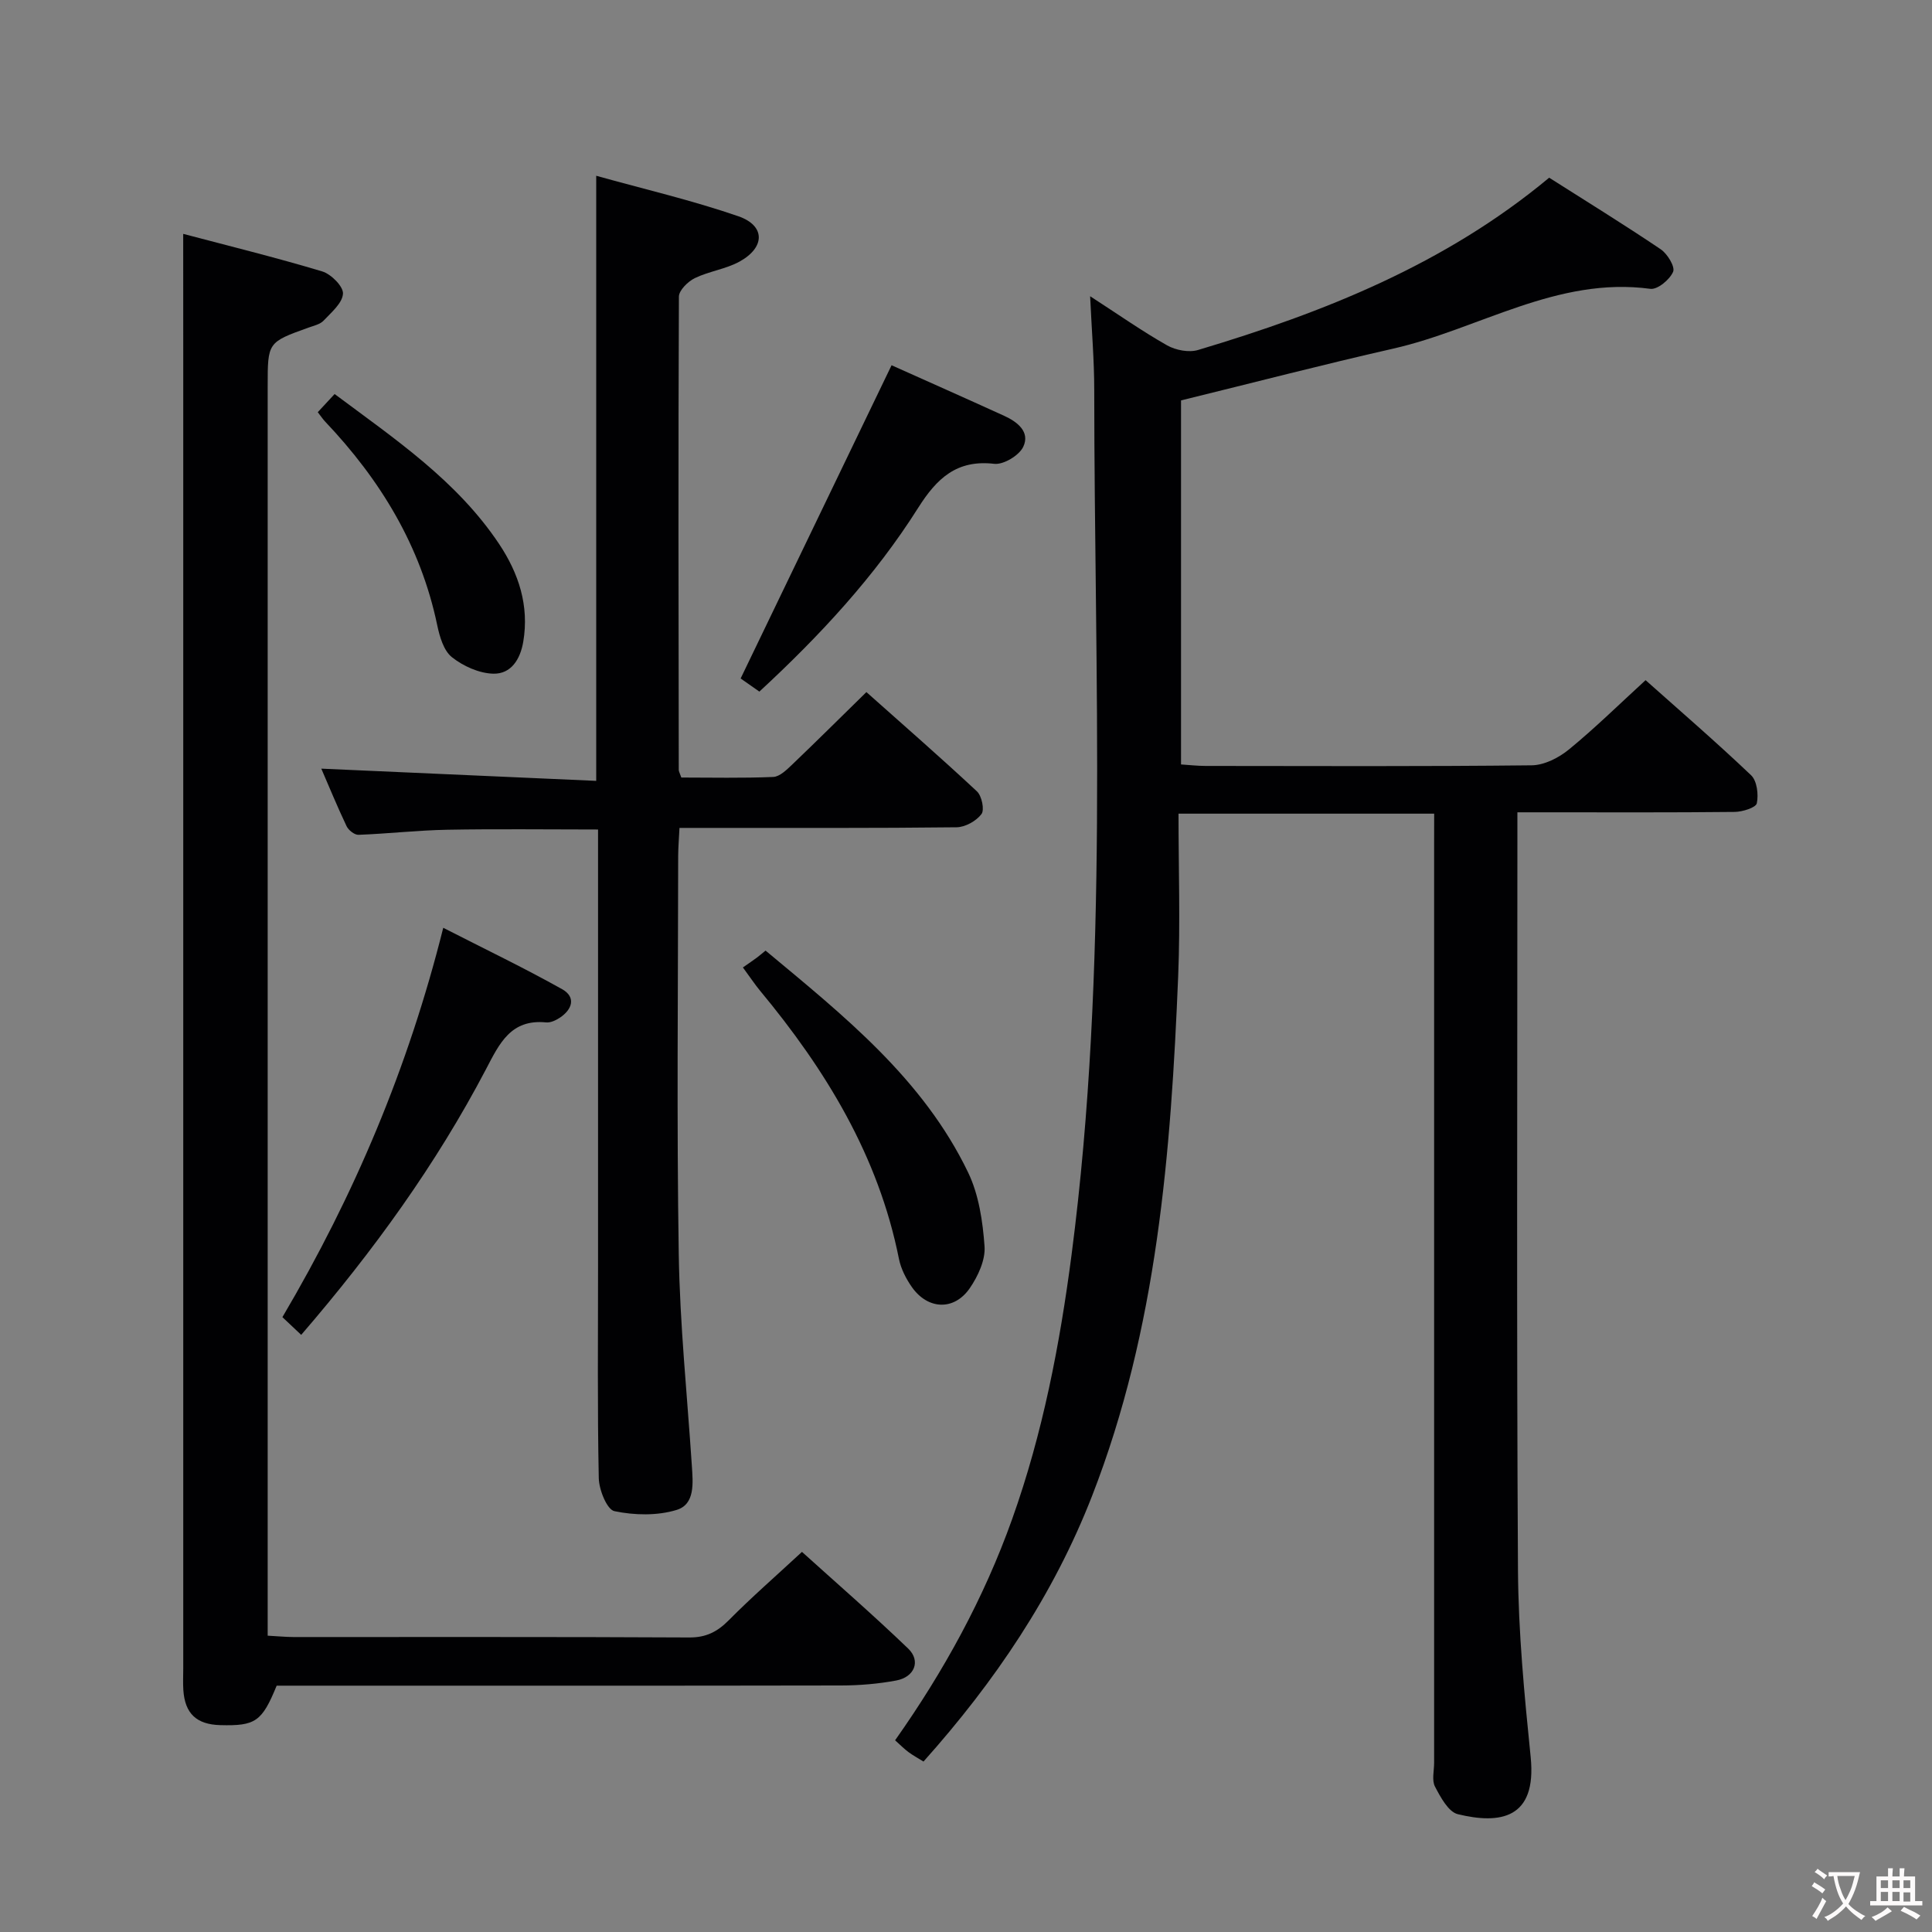<svg enable-background="new 0 0 400 400" viewBox="0 0 400 400" xmlns="http://www.w3.org/2000/svg"><rect x="0" y="0" width="400" height="400" fill="#808080" stroke="none"/><g fill="#010103"><path d="m296.93 168.46c-17.85 0-35.09 0-52.93 0 0 11.39.38 22.53-.07 33.62-1.5 36.58-4.34 72.99-17.81 107.59-7.99 20.53-20.11 38.47-34.92 55.04-1.2-.75-2.2-1.28-3.1-1.95-.91-.68-1.72-1.5-2.78-2.45 10.1-14.31 18.4-29.43 24.24-45.81 6.33-17.74 9.87-36.14 12.3-54.75 7.75-59.51 4.71-119.32 4.69-179.05 0-6.08-.52-12.15-.85-19.37 5.96 3.86 10.81 7.27 15.95 10.18 1.78 1 4.5 1.52 6.4.95 26.1-7.8 51.19-17.77 72.69-35.67 7.74 4.92 15.52 9.71 23.09 14.82 1.39.93 3.02 3.63 2.57 4.66-.69 1.62-3.23 3.73-4.71 3.53-19.36-2.6-35.49 8.35-53.24 12.38-14.55 3.3-28.99 7.06-43.93 10.72v75.37c1.63.1 3.37.31 5.12.31 22.49.02 44.99.12 67.48-.13 2.61-.03 5.61-1.56 7.71-3.28 5.39-4.41 10.36-9.31 15.87-14.35 6.82 6.08 14.5 12.7 21.84 19.68 1.23 1.17 1.57 3.99 1.19 5.81-.19.9-2.96 1.77-4.57 1.79-12.99.14-25.99.08-38.99.08-1.79 0-3.58 0-6.01 0v5.85c0 50.32-.18 100.64.12 150.96.08 12.94 1.32 25.9 2.63 38.79 1.3 12.85-6.39 13.94-15.08 11.83-1.96-.48-3.58-3.52-4.73-5.71-.69-1.31-.18-3.27-.18-4.93 0-63.32 0-126.63 0-189.95.01-2.01.01-4 .01-6.56z"/><path d="m37.93 48.42c9.38 2.48 19.15 4.88 28.77 7.77 1.84.55 4.4 3.11 4.31 4.61-.11 1.95-2.41 3.88-4.01 5.58-.74.78-2.05 1.06-3.14 1.45-8.44 3.04-8.44 3.03-8.44 12.11v251.94 6.77c2.08.11 3.69.27 5.29.28 27.33.02 54.65-.06 81.98.09 3.51.02 5.83-1.18 8.21-3.58 4.68-4.73 9.71-9.11 15.14-14.14 6.89 6.23 14.62 12.94 21.99 20.02 2.66 2.56 1.32 5.9-2.47 6.61-3.74.7-7.6 1.02-11.4 1.03-37.19.07-74.34.04-111.5.04-1.82 0-3.65 0-5.38 0-3.05 7.45-4.38 8.36-11.67 8.17-4.91-.13-7.32-2.38-7.65-7.24-.1-1.49-.02-3-.02-4.5 0-90.48 0-180.95 0-271.43-.01-8.25-.01-16.52-.01-25.58z"/><path d="m179.38 143.29c7.62 6.79 15.37 13.54 22.88 20.55 1.01.94 1.61 3.83.94 4.71-1.08 1.43-3.36 2.71-5.15 2.73-17 .2-33.99.12-50.99.13-1.96 0-3.93 0-6.38 0-.11 2.24-.26 4-.27 5.77-.02 27.5-.32 55 .12 82.49.23 14.61 1.75 29.19 2.71 43.79.23 3.56.7 7.97-3.14 9.15-4 1.23-8.75 1.12-12.89.26-1.54-.32-3.19-4.42-3.24-6.83-.3-14.49-.15-28.99-.15-43.49 0-28.33 0-56.66 0-84.99 0-1.8 0-3.61 0-5.82-10.68 0-20.95-.14-31.21.05-6.14.11-12.26.82-18.39 1.05-.82.03-2.08-.96-2.47-1.8-1.92-4.04-3.62-8.18-5.23-11.9 18.97.84 37.86 1.68 56.92 2.53 0-42.12 0-83.17 0-125.28 9.89 2.76 19.82 5.07 29.42 8.38 5.62 1.94 5.59 6.44.27 9.38-2.85 1.57-6.32 2-9.27 3.43-1.43.7-3.29 2.52-3.3 3.84-.15 32.66-.08 65.32-.03 97.98 0 .31.2.62.53 1.58 6.19 0 12.62.15 19.03-.12 1.36-.06 2.81-1.51 3.96-2.6 5.04-4.82 9.98-9.73 15.33-14.97z"/><path d="m62.36 276.37c-1.46-1.38-2.64-2.5-3.89-3.67 14.92-25.3 26.04-51.61 33.3-80.61 8.6 4.4 16.74 8.3 24.61 12.71 2.92 1.64 2.12 4.21-.51 5.93-.81.53-1.9 1.04-2.8.95-7.32-.73-9.67 4.37-12.46 9.71-10.31 19.65-23.22 37.54-38.25 54.98z"/><path d="m184.59 75.62c7.03 3.15 15.19 6.77 23.31 10.47 2.73 1.24 5.41 3.32 3.96 6.4-.84 1.8-4.09 3.76-6.01 3.54-7.79-.91-11.91 3.04-15.74 9.09-8.99 14.24-20.39 26.51-32.89 38.07-1.61-1.13-3.08-2.16-3.88-2.72 10.5-21.76 20.81-43.18 31.25-64.85z"/><path d="m153.81 200.3c1.26-.88 2.09-1.44 2.9-2.04.52-.39 1.01-.82 1.79-1.45 16.15 13.45 32.61 26.53 41.95 45.96 2.21 4.6 3.02 10.11 3.39 15.28.2 2.82-1.35 6.16-3.04 8.63-3.24 4.73-8.69 4.51-12.01-.21-1.21-1.73-2.26-3.78-2.67-5.82-4.25-21.31-15.14-39.13-28.78-55.56-1.03-1.24-1.93-2.62-3.53-4.79z"/><path d="m65.79 85.34c1.23-1.32 2.22-2.39 3.49-3.76 12.5 9.33 25.34 17.96 34.08 31.08 4.02 6.05 6.23 12.71 4.98 20.18-.62 3.69-2.54 6.72-6.2 6.64-2.93-.07-6.24-1.56-8.58-3.42-1.71-1.36-2.54-4.26-3.04-6.63-3.43-16.44-11.79-30.11-23.19-42.13-.46-.48-.82-1.04-1.54-1.96z"/></g><path d="m377.9 391.2c-.2.3-.4.5-.6.8-.7-.6-1.4-1-2.2-1.5.2-.3.4-.5.5-.8.6.4 1.4.8 2.3 1.5zm-1.8 6.1c-.2-.2-.5-.4-.9-.6.4-.6.8-1.2 1.2-1.9s.7-1.3.9-1.9c.3.3.5.5.8.7-.7 1.3-1.4 2.6-2 3.7zm2.2-9c-.3.3-.5.5-.6.8-.6-.6-1.3-1.1-2-1.5.3-.3.5-.5.6-.7.6.5 1.3.9 2 1.4zm.3.2v-.9h2 4.5c-.3 1.3-.6 2.5-1 3.6s-.9 2.1-1.4 3c.4.5 1 1 1.6 1.4s1.2.8 1.9 1.1c-.3.2-.5.4-.8.8-.4-.3-1-.7-1.6-1.2s-1.2-1.1-1.6-1.6c-.5.6-1.1 1.1-1.7 1.6s-1.4.9-2.1 1.4c-.1-.3-.3-.5-.7-.8.6-.2 1.2-.5 1.9-1s1.4-1.1 2-1.8c-.5-.8-.9-1.6-1.2-2.5s-.6-2-.8-3.2c-.4.1-.7.1-1 .1zm2.5 2.7c.3 1 .7 1.7 1 2.2.3-.5.6-1.1 1-2s.6-1.9.9-3h-3.2-.4c.1.9.3 1.8.7 2.8z" fill="#fcfafa"/><path d="m396.5 388.5v1.5 3.6h1.5v.9c-.4 0-1 0-1.7 0h-7.9c-.5 0-.9 0-1.2 0v-.9h1.3v-3.5c0-.7 0-1.2 0-1.6h2.4c0-.8 0-1.4 0-1.7h1c0 .3-.1.8-.1 1.7h1.5c0-.8 0-1.4 0-1.7h1c0 .3-.1.9-.1 1.7zm-8.2 9.2c-.2-.3-.5-.5-.8-.8.8-.3 1.4-.6 1.9-.9s1-.7 1.4-1.1c.3.3.6.5.9.8-1.6 1-2.8 1.6-3.4 2zm2.6-6.8v-1.6h-1.5v1.6zm0 2.7v-1.9h-1.5v1.9zm2.4-2.7v-1.6h-1.5v1.6zm0 2.7v-1.9h-1.5v1.9zm.2 2 .7-.8c.4.2.9.5 1.6.8s1.3.7 1.8 1c-.3.3-.5.5-.8.8-.4-.3-1.5-1-3.3-1.8zm2-4.7v-1.6h-1.4v1.6zm0 2.8v-1.9h-1.4v1.9z" fill="#fcfafa"/></svg>